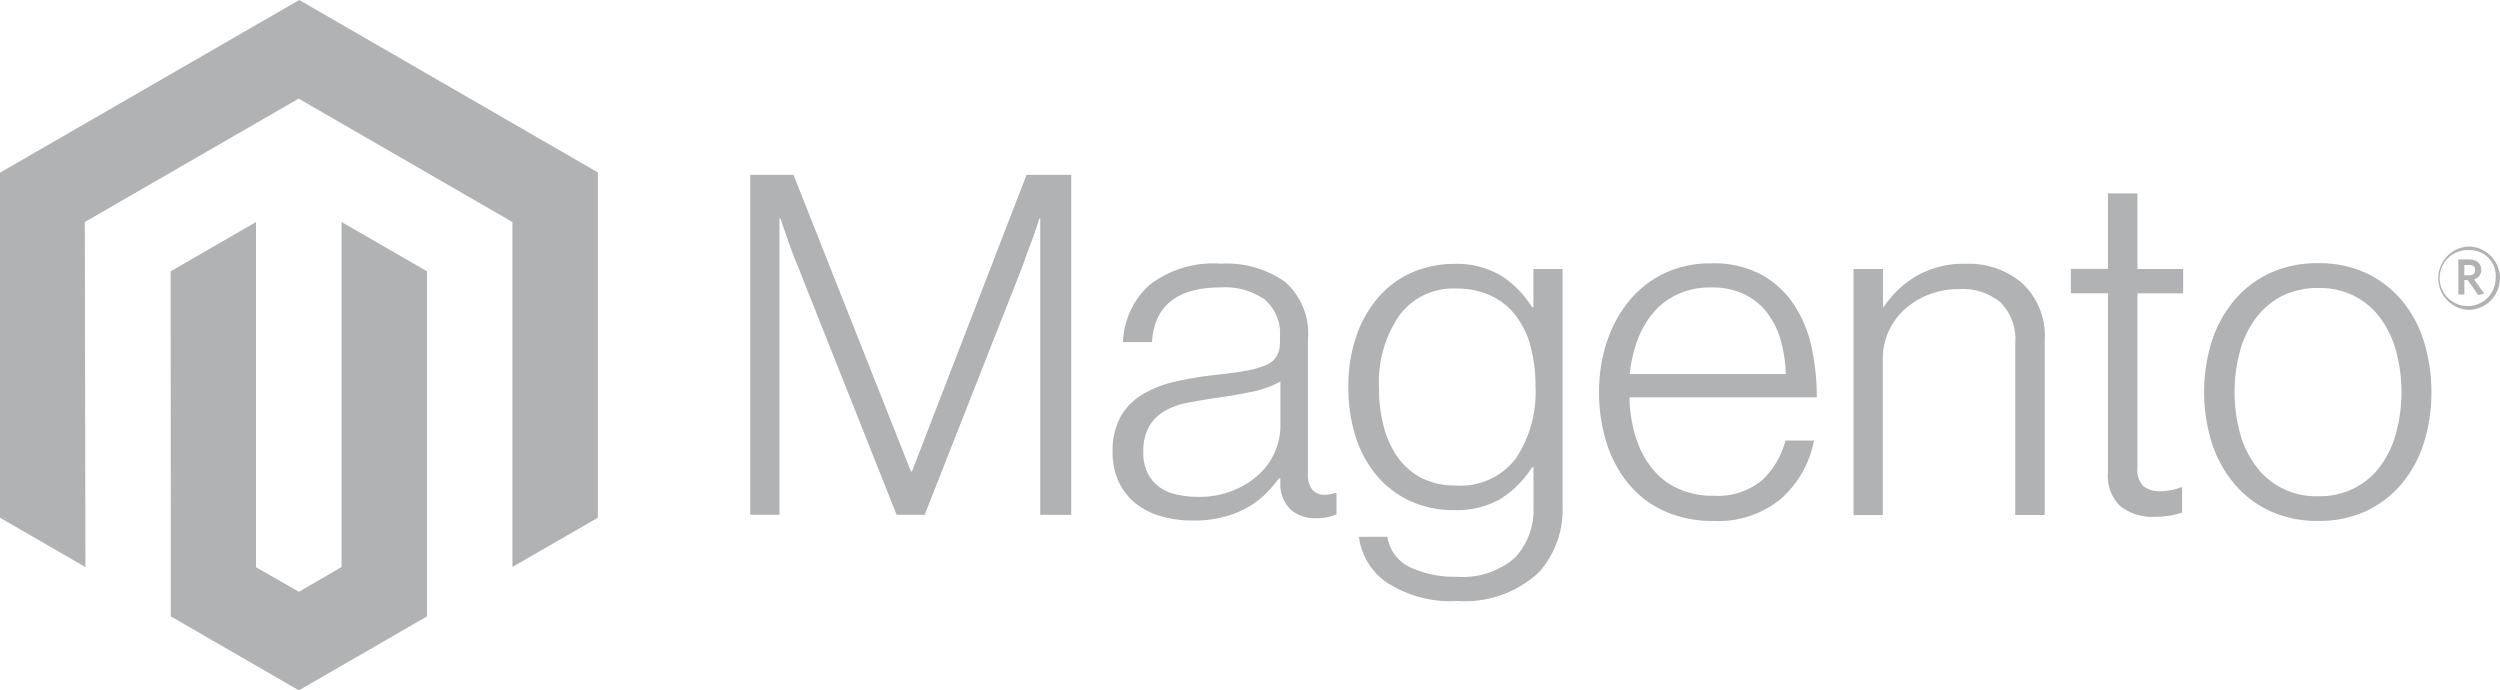 <svg xmlns="http://www.w3.org/2000/svg" width="112.93" height="31.185" viewBox="0 0 112.93 31.185"><defs><style>.a{opacity:0.5;}.b{fill:#646567;}</style></defs><g class="a"><path class="b" d="M13.517,0,0,7.8V23.386l3.859,2.231L3.831,10.029,13.49,4.455l9.658,5.575V25.61l3.859-2.224V7.789Z"/><path class="b" d="M234.12,310.084l-1.928,1.12-1.938-1.11V294.5l-3.855,2.227.007,15.587,5.783,3.341,5.79-3.341V296.727L234.12,294.5Z" transform="translate(-218.69 -284.471)"/><path class="b" d="M997.555,232l5.306,13.4h.044l5.177-13.4h2.019v15.359h-1.4V233.975h-.044q-.109.364-.235.729-.109.3-.249.664c-.092.245-.177.473-.245.688l-4.448,11.3h-1.267l-4.492-11.3q-.129-.3-.259-.654t-.238-.678q-.129-.388-.259-.753h-.044v13.384H995.6V232Z" transform="translate(-961.711 -224.102)"/><path class="b" d="M1478.49,361.405a3.268,3.268,0,0,1-1.148-.579,2.728,2.728,0,0,1-.763-.967,3.078,3.078,0,0,1-.279-1.352,3.163,3.163,0,0,1,.365-1.611,2.82,2.82,0,0,1,.988-1,5.027,5.027,0,0,1,1.451-.569,15.53,15.53,0,0,1,1.771-.3q.817-.085,1.386-.184a4.308,4.308,0,0,0,.923-.249,1.093,1.093,0,0,0,.514-.4,1.242,1.242,0,0,0,.16-.678v-.215a2.026,2.026,0,0,0-.688-1.686,3.105,3.105,0,0,0-1.975-.548q-2.966,0-3.116,2.472h-1.311a3.636,3.636,0,0,1,1.192-2.578,4.72,4.72,0,0,1,3.232-.967,4.62,4.62,0,0,1,2.878.807,3.11,3.11,0,0,1,1.052,2.633v6.035a1.132,1.132,0,0,0,.184.719.733.733,0,0,0,.548.249,1.283,1.283,0,0,0,.225-.02c.078-.014.167-.037.269-.065h.065v.967a2.513,2.513,0,0,1-.365.119,2.269,2.269,0,0,1-.538.054,1.7,1.7,0,0,1-1.161-.378,1.617,1.617,0,0,1-.474-1.192v-.235h-.058a6.5,6.5,0,0,1-.569.668,3.844,3.844,0,0,1-.807.623,4.507,4.507,0,0,1-1.1.45,5.2,5.2,0,0,1-1.417.17,5.144,5.144,0,0,1-1.44-.194m3.276-1.172a3.752,3.752,0,0,0,1.172-.742,3.006,3.006,0,0,0,.947-2.169v-2a4.688,4.688,0,0,1-1.3.463q-.763.163-1.58.269-.709.109-1.311.225a3.243,3.243,0,0,0-1.042.375,1.924,1.924,0,0,0-.7.7,2.25,2.25,0,0,0-.259,1.151,2.061,2.061,0,0,0,.2.967,1.752,1.752,0,0,0,.538.623,2.107,2.107,0,0,0,.783.334,4.5,4.5,0,0,0,.947.1,4.15,4.15,0,0,0,1.6-.289" transform="translate(-1426.04 -338.084)"/><path class="b" d="M1790.744,364.5a2.958,2.958,0,0,1-1.267-2.074h1.287a1.81,1.81,0,0,0,1.042,1.386,4.735,4.735,0,0,0,2.074.419,3.59,3.59,0,0,0,2.633-.848,3.153,3.153,0,0,0,.848-2.333V359.29h-.065a4.6,4.6,0,0,1-1.441,1.437,3.978,3.978,0,0,1-2.084.494,4.629,4.629,0,0,1-1.975-.409,4.371,4.371,0,0,1-1.505-1.137,5.1,5.1,0,0,1-.957-1.75,7.2,7.2,0,0,1-.334-2.244,6.887,6.887,0,0,1,.385-2.394,5.263,5.263,0,0,1,1.032-1.75,4.257,4.257,0,0,1,1.516-1.073,4.7,4.7,0,0,1,1.835-.364,3.922,3.922,0,0,1,2.125.528,4.394,4.394,0,0,1,1.4,1.427h.065V350.33h1.318v10.677a4.282,4.282,0,0,1-1.032,2.987,4.89,4.89,0,0,1-3.716,1.332,5.271,5.271,0,0,1-3.181-.828m5.824-5.619a5.4,5.4,0,0,0,.882-3.222,7.1,7.1,0,0,0-.215-1.8,3.909,3.909,0,0,0-.667-1.407,3.049,3.049,0,0,0-1.127-.913,3.631,3.631,0,0,0-1.58-.324,3.018,3.018,0,0,0-2.568,1.223,5.334,5.334,0,0,0-.913,3.266,6.8,6.8,0,0,0,.215,1.75,4.2,4.2,0,0,0,.644,1.4,3.034,3.034,0,0,0,1.073.923,3.275,3.275,0,0,0,1.526.334,3.134,3.134,0,0,0,2.728-1.226" transform="translate(-1728.091 -338.179)"/><path class="b" d="M2124.563,360.6a4.533,4.533,0,0,1-1.621-1.223,5.474,5.474,0,0,1-1-1.849,7.489,7.489,0,0,1-.344-2.309,7.081,7.081,0,0,1,.364-2.309,5.769,5.769,0,0,1,1.018-1.846,4.61,4.61,0,0,1,1.591-1.226,4.857,4.857,0,0,1,2.094-.439,4.587,4.587,0,0,1,2.244.5,4.211,4.211,0,0,1,1.482,1.352,5.587,5.587,0,0,1,.807,1.945,10.666,10.666,0,0,1,.235,2.255h-8.463a6.435,6.435,0,0,0,.269,1.75,4.394,4.394,0,0,0,.708,1.406,3.217,3.217,0,0,0,1.171.947,3.749,3.749,0,0,0,1.655.344,3.144,3.144,0,0,0,2.159-.678,3.7,3.7,0,0,0,1.083-1.815h1.291a4.723,4.723,0,0,1-1.505,2.643,4.464,4.464,0,0,1-3.028.988,5.3,5.3,0,0,1-2.214-.439m5.241-7.734a3.78,3.78,0,0,0-.623-1.246,2.85,2.85,0,0,0-1.032-.828,3.386,3.386,0,0,0-1.481-.3,3.478,3.478,0,0,0-1.5.3,3.194,3.194,0,0,0-1.107.828,4.133,4.133,0,0,0-.719,1.236,6.082,6.082,0,0,0-.354,1.546h7.046a5.876,5.876,0,0,0-.235-1.536" transform="translate(-2049.364 -337.504)"/><path class="b" d="M2460.332,350.138v1.7h.044a4.56,4.56,0,0,1,1.471-1.386,4.286,4.286,0,0,1,2.244-.548,3.686,3.686,0,0,1,2.547.892,3.25,3.25,0,0,1,1,2.568v7.887h-1.332v-7.758a2.345,2.345,0,0,0-.678-1.859,2.717,2.717,0,0,0-1.86-.589,3.722,3.722,0,0,0-1.332.238,3.515,3.515,0,0,0-1.1.654,3.013,3.013,0,0,0-.742,1,2.975,2.975,0,0,0-.269,1.267v7.05H2459V350.138Z" transform="translate(-2375.274 -337.987)"/><path class="b" d="M2749.555,270.747a1.855,1.855,0,0,1-.579-1.536v-8.1H2747.3v-1.1h1.676V256.6h1.332v3.416h2.064v1.1h-2.064V269a1.039,1.039,0,0,0,.269.828,1.229,1.229,0,0,0,.8.225,2.281,2.281,0,0,0,.483-.054,2.209,2.209,0,0,0,.4-.119h.065v1.137a3.726,3.726,0,0,1-1.226.194,2.4,2.4,0,0,1-1.546-.463" transform="translate(-2653.755 -247.865)"/><path class="b" d="M2926.9,360.5a4.654,4.654,0,0,1-1.621-1.226,5.483,5.483,0,0,1-1.021-1.846,7.7,7.7,0,0,1,0-4.618,5.521,5.521,0,0,1,1.021-1.849,4.66,4.66,0,0,1,1.621-1.226,5.117,5.117,0,0,1,2.159-.439,5.049,5.049,0,0,1,2.149.439,4.688,4.688,0,0,1,1.611,1.226,5.309,5.309,0,0,1,1.008,1.849,7.623,7.623,0,0,1,.344,2.309,7.468,7.468,0,0,1-.344,2.309,5.386,5.386,0,0,1-1.008,1.846,4.682,4.682,0,0,1-1.611,1.226,5.033,5.033,0,0,1-2.149.439,5.1,5.1,0,0,1-2.159-.439m3.794-1.042a3.346,3.346,0,0,0,1.182-1.008,4.525,4.525,0,0,0,.708-1.505,7.166,7.166,0,0,0,0-3.651,4.526,4.526,0,0,0-.708-1.505,3.341,3.341,0,0,0-1.182-1.008,3.463,3.463,0,0,0-1.631-.364,3.661,3.661,0,0,0-1.645.364,3.47,3.47,0,0,0-1.181,1.008,4.4,4.4,0,0,0-.719,1.505,7.177,7.177,0,0,0,0,3.651,4.443,4.443,0,0,0,.719,1.505,3.348,3.348,0,0,0,2.826,1.372,3.426,3.426,0,0,0,1.631-.364" transform="translate(-2824.341 -337.408)"/><path class="b" d="M3235.8,329.961a1.431,1.431,0,0,1,0-2.861,1.431,1.431,0,0,1,0,2.861m0-2.7a1.265,1.265,0,1,0,1.2,1.267,1.166,1.166,0,0,0-1.2-1.267m.412,2.033-.473-.678h-.153v.654h-.272v-1.587h.48c.331,0,.552.167.552.463a.427.427,0,0,1-.32.436l.456.647Zm-.416-1.359h-.211v.467h.2c.177,0,.29-.075.29-.235s-.1-.235-.276-.235" transform="translate(-3124.266 -315.964)"/></g></svg>